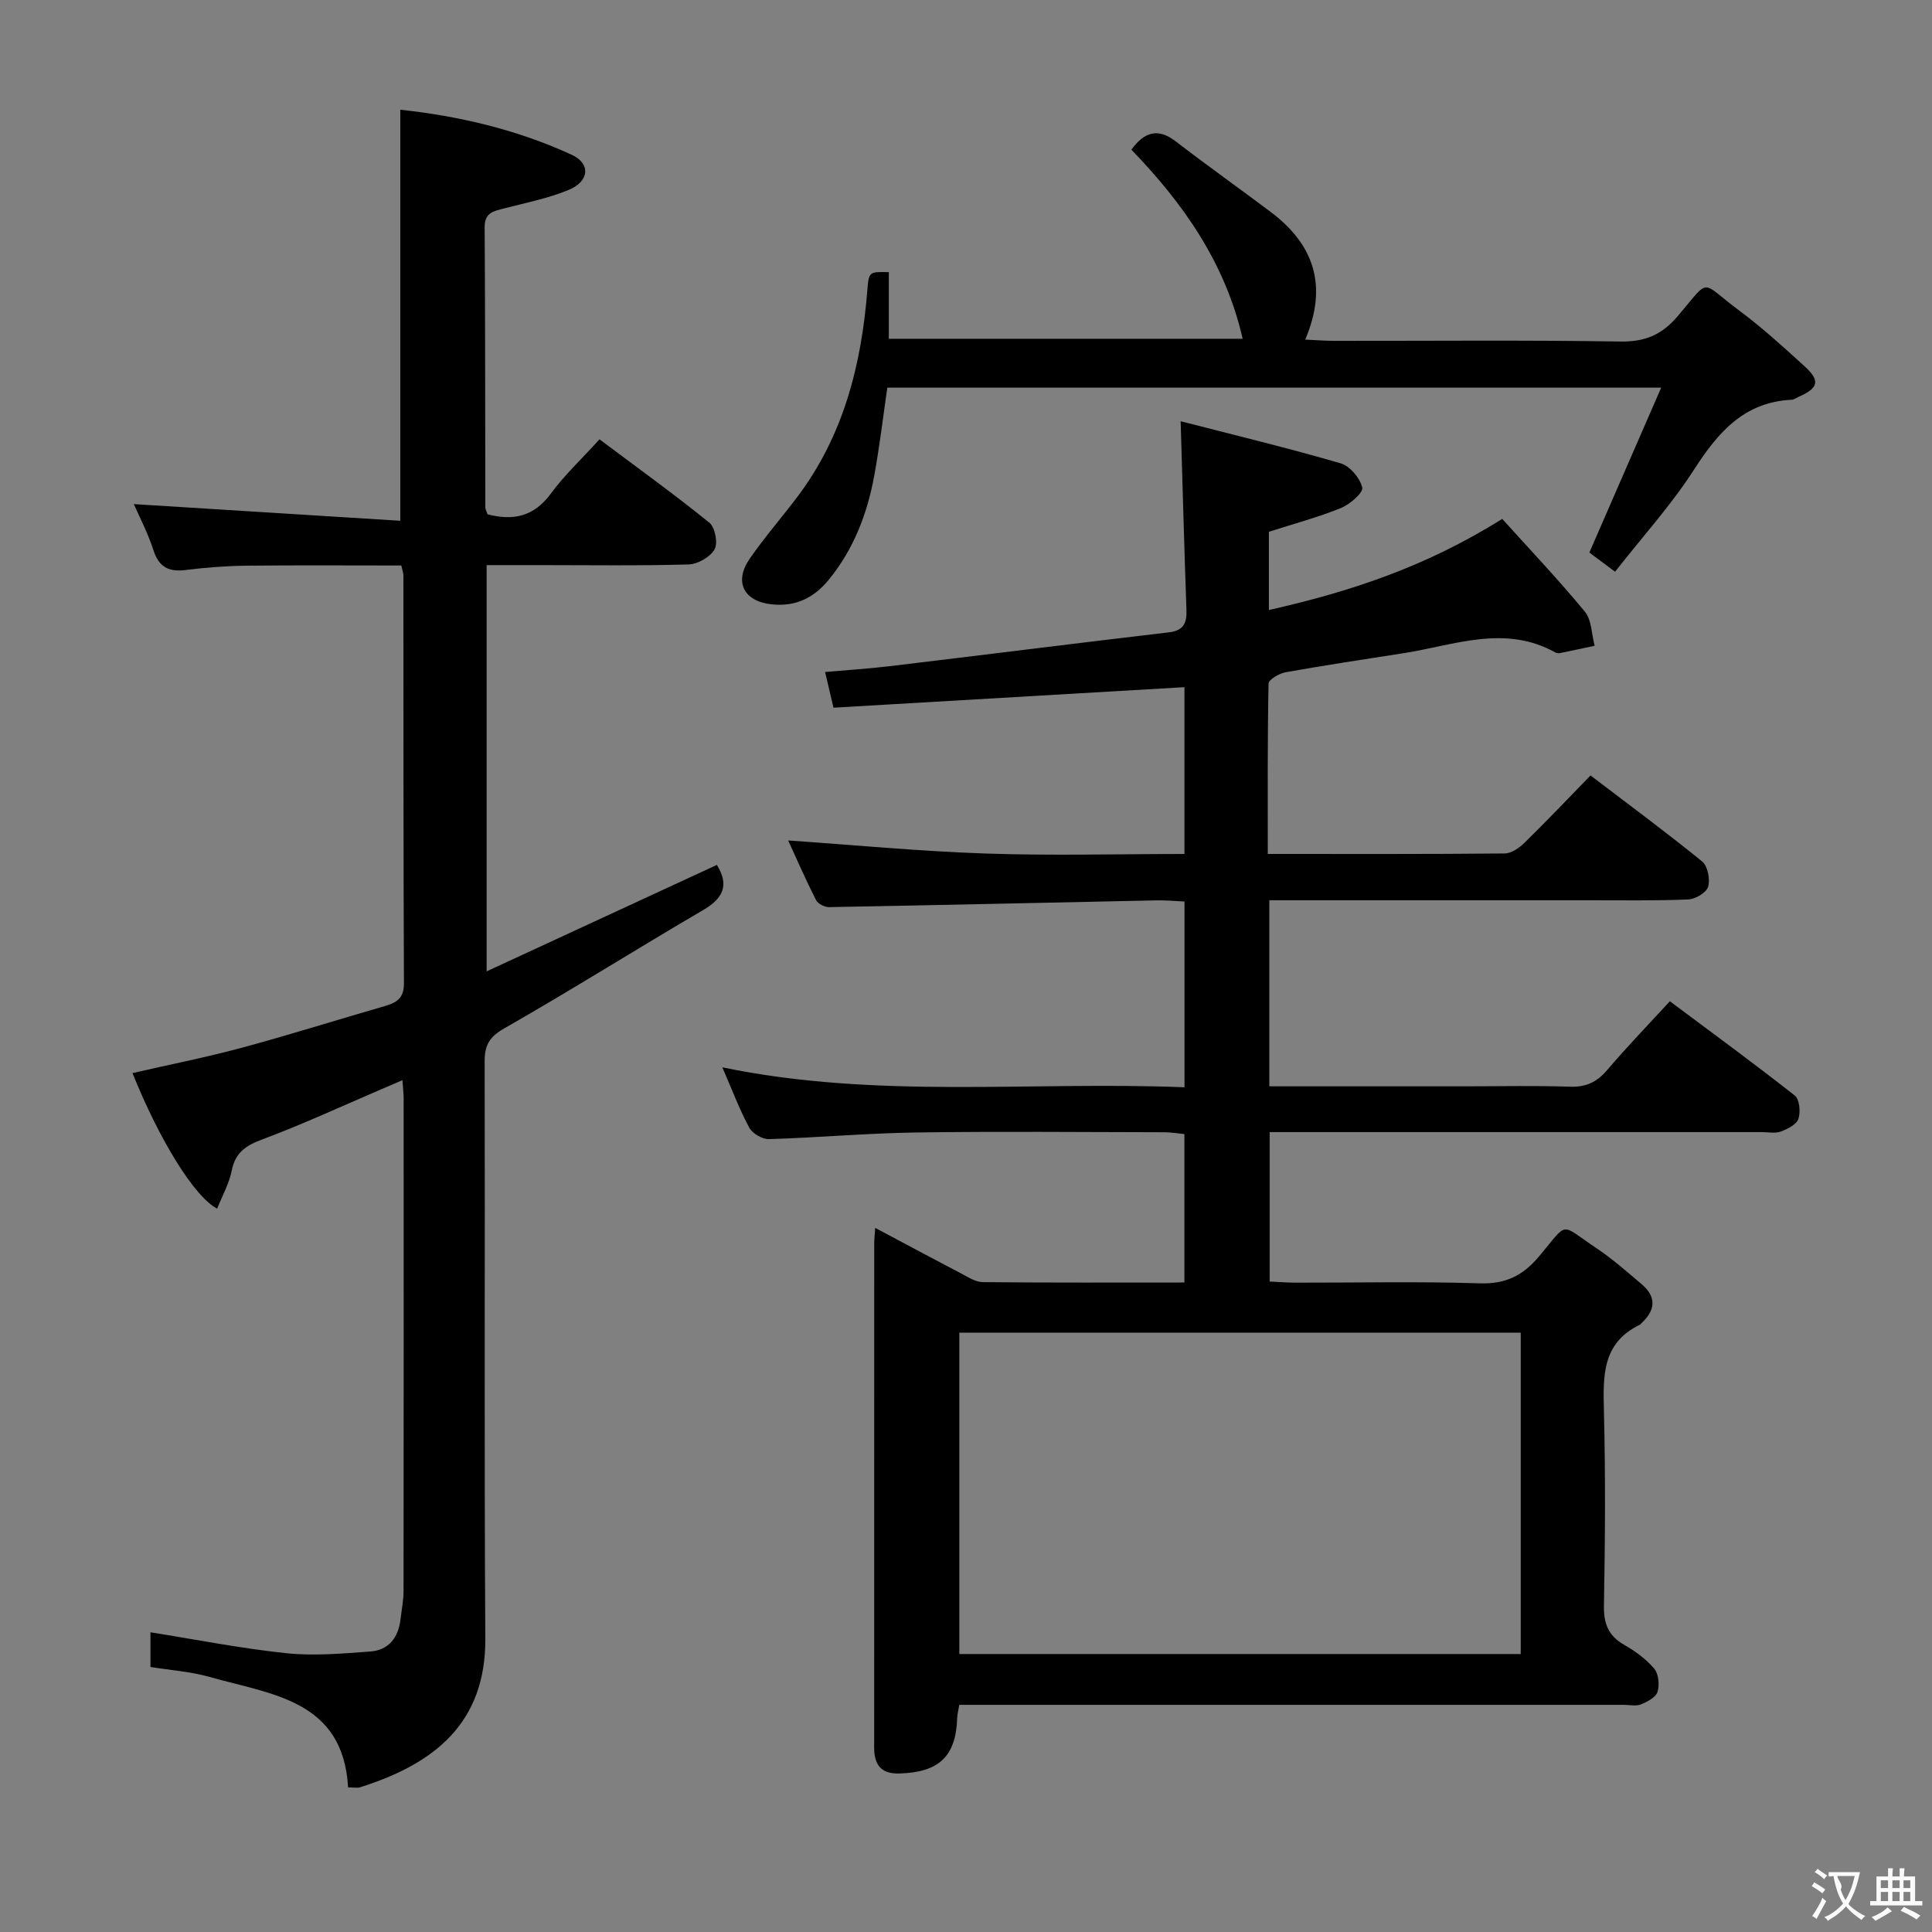 <svg enable-background="new 0 0 400 400" viewBox="0 0 400 400" xmlns="http://www.w3.org/2000/svg"><rect x="0" y="0" width="400" height="400" fill="#808080" stroke="none"/><g fill="#010000"><path d="m181.2 254.22c6.32 3.36 11.99 6.41 17.7 9.39 1.46.76 3.04 1.83 4.57 1.84 13.79.14 27.59.08 41.75.08 0-10.37 0-20.28 0-30.73-1.34-.13-2.76-.38-4.18-.38-17.17-.03-34.33-.2-51.49.05-10.13.15-20.24 1.07-30.37 1.37-1.37.04-3.41-1.17-4.06-2.38-2.03-3.77-3.54-7.82-5.57-12.48 31.98 6.63 63.73 2.84 95.69 4.13 0-12.95 0-25.37 0-38.46-1.88-.08-3.8-.28-5.72-.24-22.62.47-45.24.99-67.86 1.4-.92.02-2.32-.69-2.71-1.46-2.14-4.22-4.04-8.57-5.77-12.34 13.71.94 27.22 2.24 40.76 2.7 13.62.47 27.28.1 41.29.1 0-11.64 0-22.89 0-34.54-24.19 1.41-48.32 2.82-72.67 4.25-.63-2.69-1.1-4.72-1.73-7.39 4.61-.41 8.99-.68 13.34-1.2 19.28-2.31 38.54-4.74 57.83-7.01 3.08-.36 3.74-1.93 3.64-4.69-.45-12.59-.78-25.18-1.2-39.02 11.22 2.89 22.25 5.55 33.14 8.72 1.91.56 3.99 3.05 4.46 5.01.25 1.04-2.54 3.48-4.39 4.23-4.72 1.92-9.68 3.24-14.94 4.93v16.2c16.6-3.75 32.33-8.85 48.31-18.87 5.66 6.28 11.62 12.55 17.11 19.21 1.43 1.73 1.38 4.68 2.02 7.06-2.38.51-4.77 1.03-7.16 1.51-.31.06-.71.02-.98-.13-10.47-5.83-20.9-1.5-31.33.14-8.19 1.28-16.38 2.51-24.54 3.97-1.32.24-3.49 1.52-3.5 2.35-.23 11.61-.16 23.22-.16 35.26 16.79 0 32.93.06 49.06-.1 1.4-.01 3.04-1.18 4.14-2.26 4.52-4.42 8.87-9.01 13.62-13.89 7.94 6.05 15.66 11.75 23.1 17.8 1.16.94 1.7 3.69 1.25 5.23-.35 1.22-2.63 2.58-4.11 2.64-6.82.29-13.66.16-20.49.17-20.16.01-40.33 0-60.49 0-1.8 0-3.59 0-5.76 0v38.52h40.74c7.17 0 14.34-.17 21.5.08 3.32.11 5.58-.94 7.7-3.44 3.98-4.68 8.26-9.11 12.99-14.25 8.74 6.53 17.41 12.87 25.85 19.51.99.78 1.24 3.41.76 4.83-.39 1.18-2.24 2.11-3.64 2.63-1.18.43-2.63.12-3.97.12-31.83 0-63.66 0-95.49 0-1.98 0-3.96 0-6.37 0v30.94c1.88.08 3.65.23 5.43.23 12.67.02 25.34-.27 37.99.14 5.37.18 8.91-1.51 12.34-5.56 6.24-7.38 4.09-6.94 11.92-1.7 3.3 2.21 6.31 4.87 9.35 7.45 3.09 2.62 2.86 5.37-.04 8.04-.12.11-.21.28-.36.35-7.92 3.81-7.59 10.77-7.42 18.08.33 13.32.24 26.66 0 39.99-.07 3.75.86 6.29 4.17 8.18 2.29 1.31 4.55 2.95 6.23 4.94.92 1.09 1.14 3.38.69 4.82-.36 1.14-2.12 2.05-3.45 2.59-1 .41-2.3.09-3.47.09-43.83 0-87.66 0-131.49 0-1.98 0-3.95 0-6.15 0-.18 1.11-.4 1.88-.43 2.66-.25 8.03-3.76 11.31-11.97 11.55-3.38.1-4.95-1.35-5.2-4.55-.05-.66-.02-1.33-.02-2 0-34.5 0-68.99.01-103.49.01-.63.09-1.29.2-2.92zm133.65 21.69c-39.12 0-77.77 0-116.23 0v66.54h116.23c0-22.32 0-44.28 0-66.54z"/><path d="m100.94 106.48c5.3 1.39 9.59.48 13.07-4.24 2.83-3.85 6.38-7.17 10.11-11.28 7.76 5.81 15.41 11.33 22.74 17.25 1.19.96 1.82 4.25 1.08 5.54-.91 1.59-3.49 3.06-5.39 3.11-10.32.3-20.66.14-30.99.14-3.49 0-6.98 0-10.81 0v84.11c16.23-7.51 31.9-14.75 47.67-22.04 2.55 4.11 1.42 6.86-2.84 9.35-13.78 8.05-27.28 16.57-41.14 24.47-3.12 1.78-4.11 3.49-4.1 6.87.1 39.83-.11 79.66.14 119.49.11 17.54-10.61 25.97-25.95 30.79-.6.19-1.31.02-2.46.02-1.03-18.14-15.91-19.23-28.65-22.86-3.93-1.12-8.09-1.39-12.27-2.07 0-2.6 0-4.87 0-7.18 9.52 1.51 18.78 3.35 28.13 4.33 5.72.6 11.59.07 17.37-.35 3.8-.27 5.83-2.87 6.27-6.64.23-1.97.63-3.95.63-5.93.04-34 .03-67.99.02-101.99 0-.98-.13-1.95-.25-3.73-1.8.77-3.21 1.38-4.63 1.99-8.09 3.46-16.09 7.18-24.33 10.25-3.44 1.28-5.64 2.71-6.39 6.5-.53 2.69-1.96 5.21-3.01 7.85-4.69-2.4-11.97-14.21-17.53-28.06 7.57-1.74 15.14-3.23 22.58-5.23 9.93-2.68 19.74-5.78 29.62-8.63 2.44-.71 4.02-1.6 4-4.68-.12-28.16-.09-56.33-.11-84.49 0-.48-.19-.96-.43-2.06-10.68 0-21.43-.08-32.18.04-4.15.05-8.31.38-12.43.89-3.49.44-5.56-.54-6.71-4.09-1.15-3.57-2.92-6.94-4.06-9.55 18.23 1.14 36.55 2.28 55.17 3.45 0-28.97 0-56.79 0-85.1 12.09 1.29 24.12 4.1 35.48 9.32 3.98 1.83 3.69 5.5-.65 7.29-4.25 1.75-8.86 2.66-13.34 3.82-2.16.56-4.06.85-4.03 3.93.13 19.33.1 38.66.14 57.99.03.47.31.93.46 1.41z"/><path d="m184.02 56.35v13.79h73.26c-3.57-15.65-12.27-28.02-23.04-39.15 2.71-3.71 5.5-4.56 9.23-1.69 6.44 4.97 13.09 9.68 19.6 14.57 8.91 6.7 11.94 15.21 7.16 26.44 2.32.11 4.06.25 5.79.26 19.83.02 39.65-.18 59.47.14 5.16.08 8.62-1.42 11.94-5.34 6.83-8.07 4.49-7.14 12.48-1.21 4.8 3.56 9.25 7.61 13.67 11.64 3.34 3.04 2.95 4.53-1.23 6.38-.46.2-.91.56-1.37.58-9.91.47-15.29 6.77-20.27 14.5-4.73 7.35-10.69 13.91-16.33 21.11-2.35-1.75-4.02-3-5.32-3.97 4.97-11.41 9.75-22.38 14.87-34.14-54.45 0-107.22 0-160.22 0-.89 6.11-1.6 12.16-2.69 18.14-1.45 7.93-4.26 15.33-9.47 21.67-3.09 3.77-6.9 5.58-11.81 5.05-5.75-.62-7.84-4.65-4.51-9.46 3.02-4.37 6.53-8.4 9.75-12.65 9.69-12.78 13.41-27.58 14.62-43.26.28-3.51.48-3.5 4.42-3.4z"/></g><path d="m377.9 391.2c-.2.3-.4.5-.6.8-.7-.6-1.4-1-2.2-1.5.2-.3.4-.5.5-.8.6.4 1.4.8 2.3 1.5zm-1.8 6.1c-.2-.2-.5-.4-.9-.6.4-.6.8-1.2 1.2-1.9s.7-1.3.9-1.9c.3.3.5.5.8.7-.7 1.3-1.4 2.6-2 3.7zm2.2-9c-.3.3-.5.5-.6.8-.6-.6-1.3-1.1-2-1.5.3-.3.5-.5.6-.7.6.5 1.3.9 2 1.4zm.3.2v-.9h2 4.5c-.3 1.3-.6 2.5-1 3.6s-.9 2.1-1.4 3c.4.5 1 1 1.6 1.4s1.2.8 1.9 1.1c-.3.2-.5.4-.8.8-.4-.3-1-.7-1.6-1.2s-1.2-1.1-1.6-1.6c-.5.6-1.1 1.1-1.7 1.6s-1.4.9-2.1 1.4c-.1-.3-.3-.5-.7-.8.6-.2 1.2-.5 1.9-1s1.4-1.1 2-1.8c-.5-.8-.9-1.6-1.2-2.5s-.6-2-.8-3.2c-.4.1-.7.1-1 .1zm2.5 2.7c.3 1 .7 1.7 1 2.2.3-.5.6-1.1 1-2s.6-1.9.9-3h-3.2-.4c.1.9 1.3 1.8.7 2.8z" fill="#fbfafa"/><path d="m396.5 388.5v1.5 3.6h1.5v.9c-.4 0-1 0-1.7 0h-7.9c-.5 0-.9 0-1.2 0v-.9h1.3v-3.5c0-.7 0-1.2 0-1.6h2.4c0-.8 0-1.4 0-1.7h1c0 .3-.1.8-.1 1.7h1.5c0-.8 0-1.4 0-1.7h1c0 .3-.1.9-.1 1.7zm-8.2 9.2c-.2-.3-.5-.5-.8-.8.8-.3 1.4-.6 1.9-.9s1-.7 1.4-1.1c.3.3.6.5.9.8-1.6 1-2.8 1.6-3.4 2zm2.6-6.8v-1.6h-1.5v1.6zm0 2.7v-1.9h-1.5v1.9zm2.4-2.7v-1.6h-1.5v1.6zm0 2.7v-1.9h-1.5v1.9zm.2 2 .7-.8c.4.2.9.5 1.6.8s1.3.7 1.8 1c-.3.3-.5.5-.8.8-.4-.3-1.5-1-3.3-1.8zm2-4.7v-1.6h-1.4v1.6zm0 2.7v-1.9h-1.4v1.9z" fill="#fbfafa"/></svg>